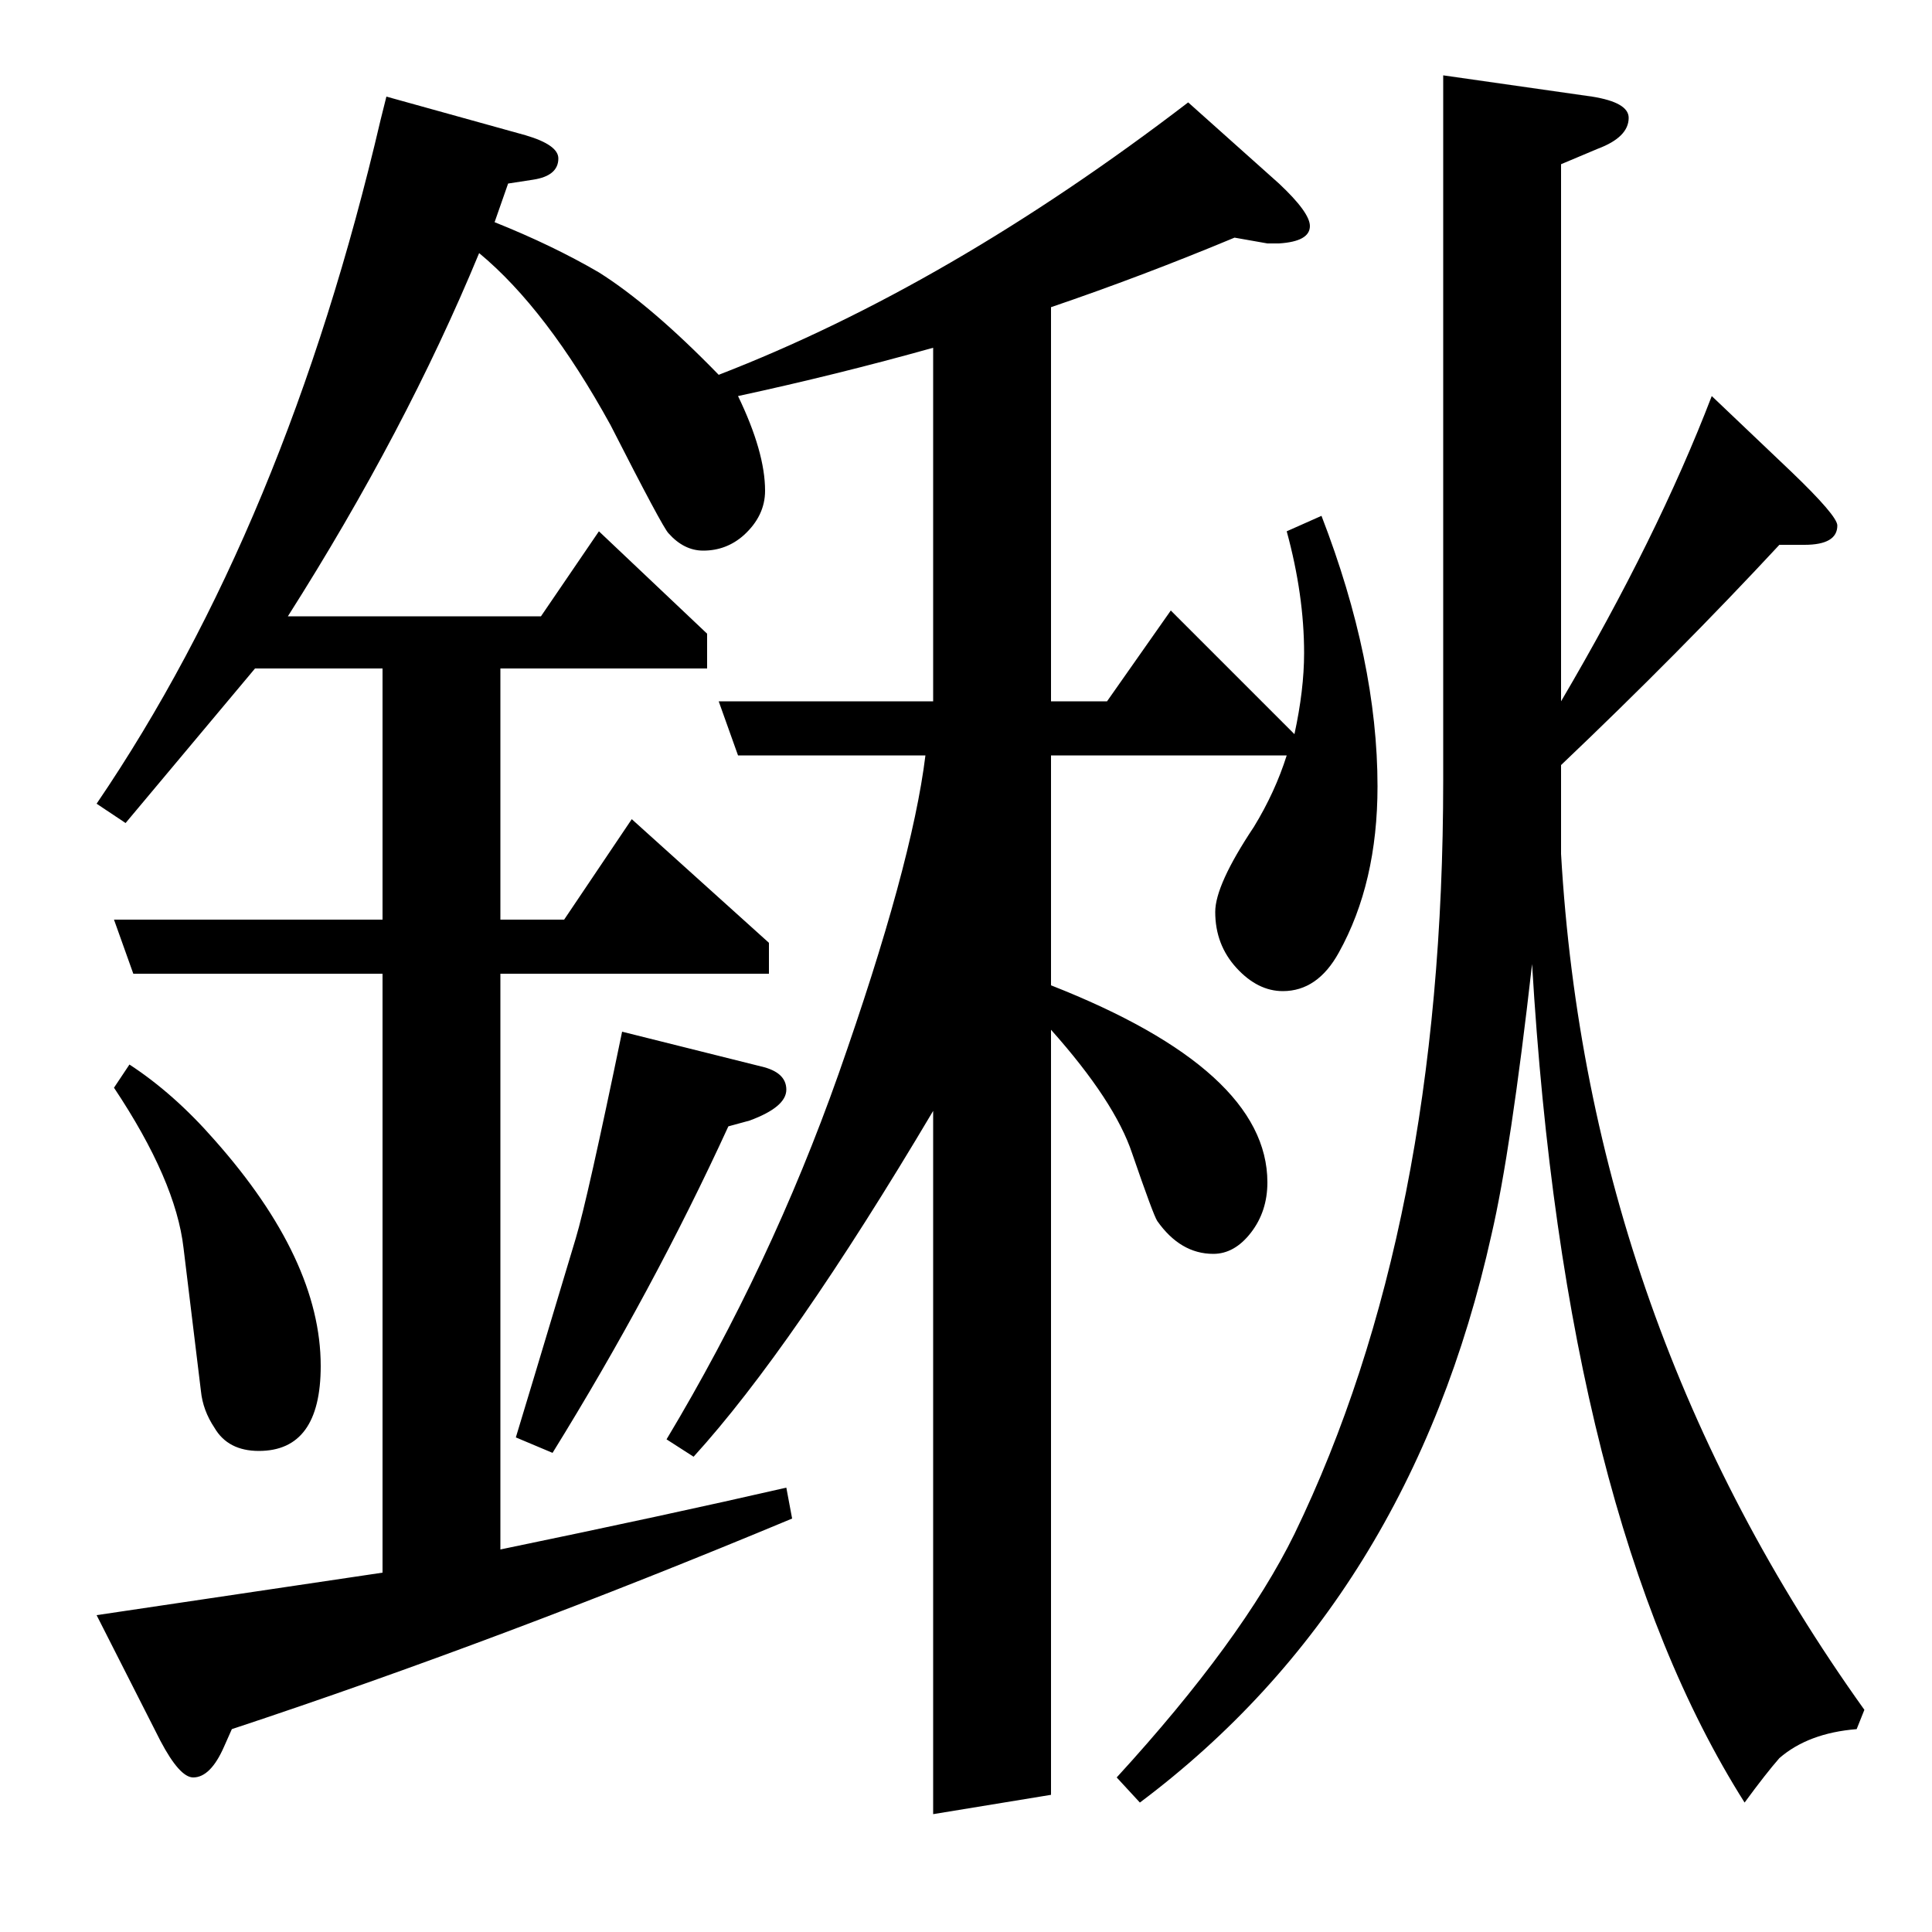 <?xml version="1.0" standalone="no"?>
<!DOCTYPE svg PUBLIC "-//W3C//DTD SVG 1.1//EN" "http://www.w3.org/Graphics/SVG/1.1/DTD/svg11.dtd" >
<svg xmlns="http://www.w3.org/2000/svg" xmlns:xlink="http://www.w3.org/1999/xlink" version="1.1" viewBox="0 -120 1000 1000">
  <g transform="matrix(1 0 0 -1 0 880)">
   <path fill="currentColor"
d="M50 164l148 22v310h-129l-10 28h139v130h-66l-67 -80l-15 10q98 144 147 354l3 12l72 -20q17 -5 17 -12q0 -9 -13 -11l-13 -2l-7 -20q30 -12 54 -26q27 -17 62 -53q119 46 243 141l47 -42q16 -15 16 -22q0 -8 -16 -9h-6l-17 3q-48 -20 -95 -36v-204h29l33 47l64 -64
q5 23 5 42q0 30 -9 63l18 8q29 -75 29 -140q0 -50 -20 -86q-11 -20 -29 -20q-13 0 -24 12t-11 29q0 14 20 44q11 18 17 37h-122v-119q112 -44 112 -102q0 -15 -8.5 -26t-19.5 -11q-17 0 -29 17q-2 3 -13 35q-9 27 -42 64v-396l-61 -10v364q-73 -123 -124 -179l-14 9
q54 90 89 189q38 108 45 165h-97l-10 28h111v183q-50 -14 -101 -25q14 -29 14 -49q0 -13 -11 -23q-9 -8 -21 -8q-10 0 -18 9q-3 3 -30 56q-33 60 -68 89q-38 -92 -99 -188h131l30 44l56 -53v-18h-107v-130h33l35 52l71 -64v-16h-139v-298q87 18 148 32l3 -16
q-151 -63 -290 -109l-4 -9q-7 -16 -16 -16q-7 0 -17 19zM67 449q23 -15 44 -39q55 -62 55 -117q0 -44 -32 -44q-16 0 -23 12q-6 9 -7 19l-9 74q-4 35 -36 83zM267 256q4 13 31 103q6 20 24 107l72 -18q13 -3 13 -12t-19 -16l-11 -3q-39 -85 -91 -169zM578 80q65 71 92 126
q77 159 77 390v365l77 -11q19 -3 19 -11q0 -10 -16 -16l-19 -8v-278q50 85 78 158l41 -39q24 -23 24 -28q0 -10 -17 -10h-13q-52 -56 -113 -114v-46q14 -243 157 -443l-4 -10q-25 -2 -40 -15q-7 -8 -18 -23q-93 147 -110 434q-11 -97 -21 -140q-42 -189 -182 -294z" />
  </g>

</svg>

